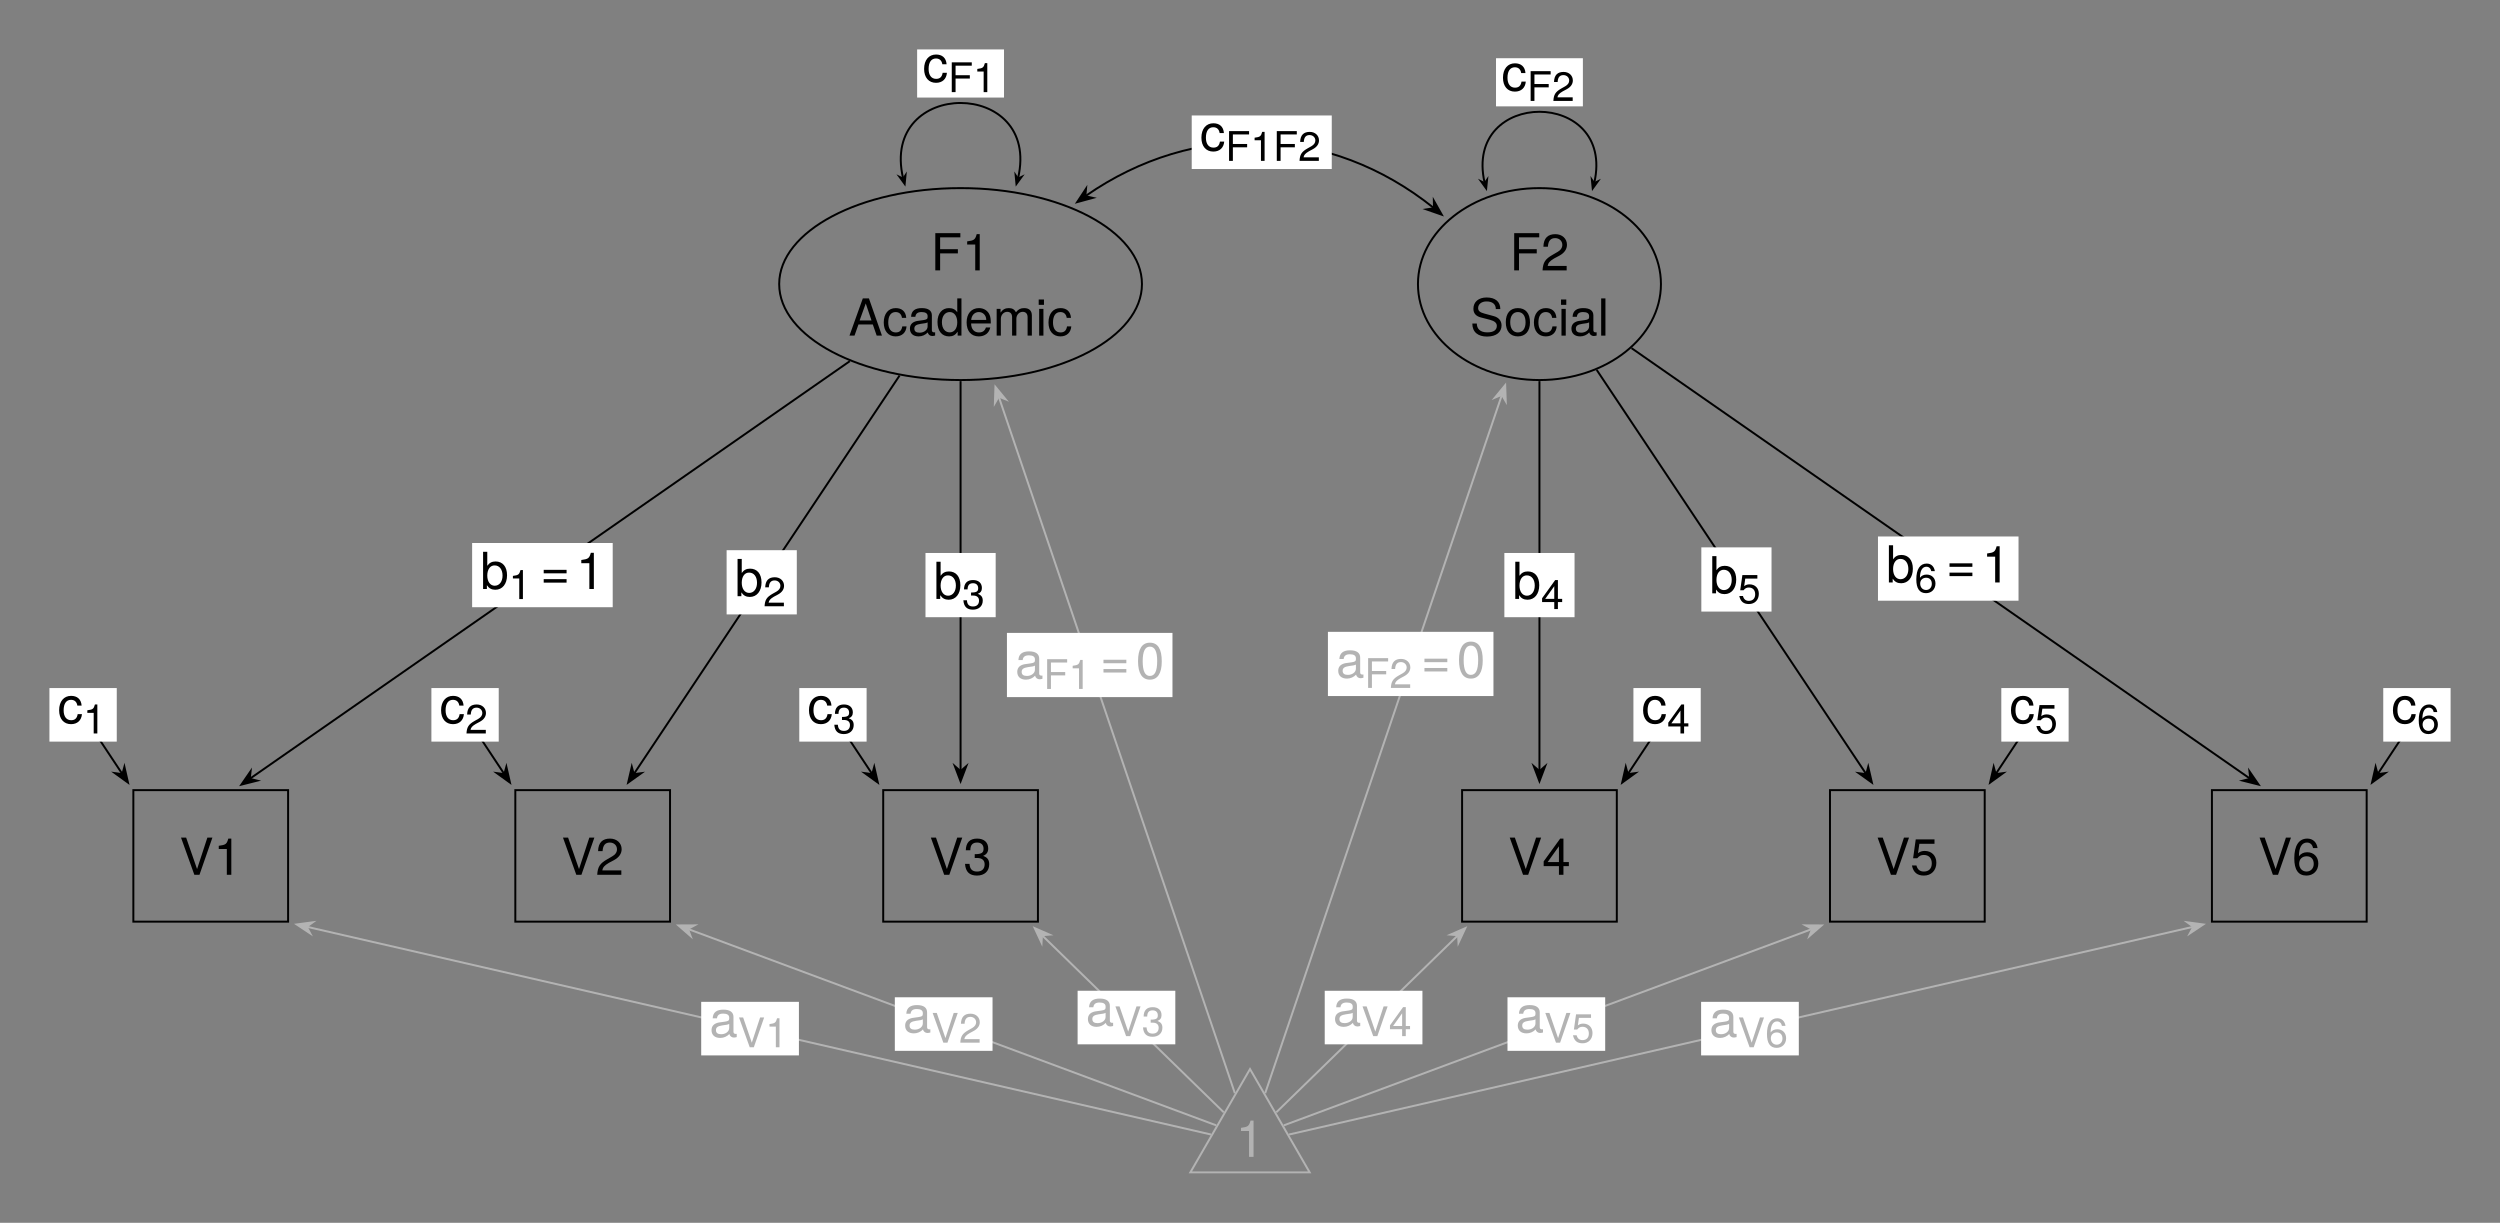 <?xml version="1.0" encoding="UTF-8" standalone="no"?>
<svg
   width="503.82pt"
   height="246.427pt"
   viewBox="0 0 503.82 246.427"
   version="1.1"
   id="svg153"
   sodipodi:docname="Means.pdf"
   xmlns:inkscape="http://www.inkscape.org/namespaces/inkscape"
   xmlns:sodipodi="http://sodipodi.sourceforge.net/DTD/sodipodi-0.dtd"
   xmlns:xlink="http://www.w3.org/1999/xlink"
   xmlns="http://www.w3.org/2000/svg"
   xmlns:svg="http://www.w3.org/2000/svg">
  <rect x="0" y="0" width="503.82" height="246.427" fill="#808080" stroke="none"/>
  <sodipodi:namedview
     id="namedview153"
     pagecolor="#ffffff"
     bordercolor="#000000"
     borderopacity="0.25"
     inkscape:showpageshadow="2"
     inkscape:pageopacity="0.0"
     inkscape:pagecheckerboard="0"
     inkscape:deskcolor="#d1d1d1"
     inkscape:document-units="pt" />
  <defs
     id="defs29">
    <g
       id="g29">
      <g
         id="glyph-0-0">
        <path
           d="M 6.641 -7.5 L 5.625 -7.5 L 3.547 -1.156 L 1.344 -7.5 L 0.312 -7.5 L 3 0 L 4.031 0 Z M 6.641 -7.5 "
           id="path1" />
      </g>
      <g
         id="glyph-0-1">
        <path
           d="M 3.578 0 L 3.578 -7.297 L 2.969 -7.297 C 2.656 -6.172 2.453 -6.031 1.047 -5.844 L 1.047 -5.203 L 2.672 -5.203 L 2.672 0 Z M 3.578 0 "
           id="path2" />
      </g>
      <g
         id="glyph-0-2">
        <path
           d="M 5.266 -5.156 C 5.266 -6.391 4.297 -7.297 2.922 -7.297 C 1.438 -7.297 0.562 -6.531 0.516 -4.766 L 1.422 -4.766 C 1.5 -6 2 -6.5 2.891 -6.5 C 3.719 -6.5 4.328 -5.922 4.328 -5.141 C 4.328 -4.562 4 -4.062 3.344 -3.703 L 2.406 -3.156 C 0.875 -2.297 0.438 -1.609 0.344 0 L 5.203 0 L 5.203 -0.891 L 1.375 -0.891 C 1.469 -1.5 1.797 -1.875 2.688 -2.406 L 3.719 -2.953 C 4.734 -3.5 5.266 -4.266 5.266 -5.156 Z M 5.266 -5.156 "
           id="path3" />
      </g>
      <g
         id="glyph-0-3">
        <path
           d="M 5.203 -2.125 C 5.203 -3 4.844 -3.516 3.969 -3.812 C 4.656 -4.094 5 -4.562 5 -5.297 C 5 -6.547 4.156 -7.297 2.766 -7.297 C 1.297 -7.297 0.516 -6.5 0.484 -4.938 L 1.391 -4.938 C 1.406 -6.031 1.859 -6.5 2.781 -6.5 C 3.578 -6.5 4.062 -6.031 4.062 -5.266 C 4.062 -4.484 3.734 -4.156 2.281 -4.156 L 2.281 -3.391 L 2.766 -3.391 C 3.766 -3.391 4.281 -2.922 4.281 -2.109 C 4.281 -1.188 3.719 -0.656 2.766 -0.656 C 1.781 -0.656 1.297 -1.141 1.234 -2.203 L 0.328 -2.203 C 0.438 -0.578 1.25 0.156 2.734 0.156 C 4.25 0.156 5.203 -0.734 5.203 -2.125 Z M 5.203 -2.125 "
           id="path4" />
      </g>
      <g
         id="glyph-0-4">
        <path
           d="M 5.359 -1.75 L 5.359 -2.562 L 4.266 -2.562 L 4.266 -7.297 L 3.609 -7.297 L 0.281 -2.703 L 0.281 -1.75 L 3.359 -1.75 L 3.359 0 L 4.266 0 L 4.266 -1.75 Z M 3.359 -2.562 L 1.078 -2.562 L 3.359 -5.75 Z M 3.359 -2.562 "
           id="path5" />
      </g>
      <g
         id="glyph-0-5">
        <path
           d="M 5.281 -2.422 C 5.281 -3.859 4.328 -4.812 2.922 -4.812 C 2.406 -4.812 2 -4.672 1.578 -4.359 L 1.859 -6.25 L 4.906 -6.25 L 4.906 -7.141 L 1.125 -7.141 L 0.594 -3.328 L 1.422 -3.328 C 1.844 -3.828 2.188 -4 2.766 -4 C 3.734 -4 4.359 -3.375 4.359 -2.297 C 4.359 -1.25 3.75 -0.656 2.766 -0.656 C 1.969 -0.656 1.484 -1.047 1.266 -1.875 L 0.359 -1.875 C 0.656 -0.422 1.484 0.156 2.781 0.156 C 4.25 0.156 5.281 -0.875 5.281 -2.422 Z M 5.281 -2.422 "
           id="path6" />
      </g>
      <g
         id="glyph-0-6">
        <path
           d="M 5.281 -2.266 C 5.281 -3.625 4.359 -4.547 3.047 -4.547 C 2.328 -4.547 1.766 -4.266 1.375 -3.734 C 1.375 -5.516 1.953 -6.5 3 -6.5 C 3.641 -6.5 4.078 -6.094 4.219 -5.391 L 5.125 -5.391 C 4.953 -6.594 4.172 -7.297 3.062 -7.297 C 1.359 -7.297 0.438 -5.875 0.438 -3.328 C 0.438 -1.047 1.219 0.156 2.891 0.156 C 4.281 0.156 5.281 -0.828 5.281 -2.266 Z M 4.359 -2.188 C 4.359 -1.281 3.734 -0.656 2.906 -0.656 C 2.062 -0.656 1.422 -1.312 1.422 -2.25 C 1.422 -3.156 2.031 -3.734 2.938 -3.734 C 3.812 -3.734 4.359 -3.172 4.359 -2.188 Z M 4.359 -2.188 "
           id="path7" />
      </g>
      <g
         id="glyph-0-7">
        <path
           d="M 5.969 -6.656 L 5.969 -7.5 L 0.922 -7.5 L 0.922 0 L 1.891 0 L 1.891 -3.422 L 5.469 -3.422 L 5.469 -4.266 L 1.891 -4.266 L 1.891 -6.656 Z M 5.969 -6.656 "
           id="path8" />
      </g>
      <g
         id="glyph-0-8">
        <path
           d="M 6.719 0 L 4.094 -7.5 L 2.859 -7.5 L 0.172 0 L 1.188 0 L 1.984 -2.25 L 4.875 -2.25 L 5.656 0 Z M 4.609 -3.062 L 2.219 -3.062 L 3.453 -6.484 Z M 4.609 -3.062 "
           id="path9" />
      </g>
      <g
         id="glyph-0-9">
        <path
           d="M 4.906 -1.859 L 4.047 -1.859 C 3.906 -0.984 3.453 -0.641 2.734 -0.641 C 1.781 -0.641 1.219 -1.375 1.219 -2.641 C 1.219 -4 1.766 -4.75 2.703 -4.75 C 3.422 -4.75 3.875 -4.328 3.984 -3.578 L 4.844 -3.578 C 4.75 -4.906 3.922 -5.547 2.719 -5.547 C 1.266 -5.547 0.312 -4.438 0.312 -2.641 C 0.312 -0.906 1.25 0.156 2.703 0.156 C 4 0.156 4.812 -0.625 4.906 -1.859 Z M 4.906 -1.859 "
           id="path10" />
      </g>
      <g
         id="glyph-0-10">
        <path
           d="M 5.516 -0.016 L 5.516 -0.672 C 5.422 -0.656 5.375 -0.656 5.328 -0.656 C 5.031 -0.656 4.859 -0.797 4.859 -1.078 L 4.859 -4.078 C 4.859 -5.031 4.156 -5.547 2.828 -5.547 C 1.531 -5.547 0.719 -5.047 0.672 -3.797 L 1.531 -3.797 C 1.609 -4.453 2 -4.75 2.797 -4.75 C 3.578 -4.75 4 -4.469 4 -3.953 L 4 -3.734 C 4 -3.359 3.797 -3.219 3.109 -3.125 C 1.891 -2.969 1.703 -2.938 1.375 -2.797 C 0.75 -2.547 0.438 -2.062 0.438 -1.406 C 0.438 -0.422 1.109 0.156 2.203 0.156 C 2.891 0.156 3.562 -0.141 4.031 -0.641 C 4.125 -0.219 4.5 0.078 4.922 0.078 C 5.094 0.078 5.234 0.047 5.516 -0.016 Z M 4 -1.859 C 4 -1.094 3.219 -0.594 2.391 -0.594 C 1.719 -0.594 1.328 -0.828 1.328 -1.422 C 1.328 -1.984 1.703 -2.234 2.625 -2.375 C 3.531 -2.484 3.719 -2.531 4 -2.672 Z M 4 -1.859 "
           id="path11" />
      </g>
      <g
         id="glyph-0-11">
        <path
           d="M 5.094 0 L 5.094 -7.5 L 4.25 -7.5 L 4.25 -4.719 C 3.875 -5.266 3.312 -5.547 2.578 -5.547 C 1.188 -5.547 0.266 -4.469 0.266 -2.75 C 0.266 -0.922 1.156 0.156 2.609 0.156 C 3.359 0.156 3.875 -0.125 4.328 -0.797 L 4.328 0 Z M 4.25 -2.672 C 4.25 -1.438 3.641 -0.656 2.734 -0.656 C 1.797 -0.656 1.156 -1.438 1.156 -2.703 C 1.156 -3.953 1.797 -4.75 2.734 -4.75 C 3.656 -4.75 4.25 -3.922 4.25 -2.672 Z M 4.25 -2.672 "
           id="path12" />
      </g>
      <g
         id="glyph-0-12">
        <path
           d="M 5.281 -2.453 C 5.281 -3.234 5.219 -3.734 5.062 -4.125 C 4.719 -5.016 3.891 -5.547 2.891 -5.547 C 1.375 -5.547 0.406 -4.438 0.406 -2.672 C 0.406 -0.891 1.344 0.156 2.859 0.156 C 4.094 0.156 4.953 -0.547 5.172 -1.641 L 4.297 -1.641 C 4.062 -0.922 3.578 -0.641 2.891 -0.641 C 2 -0.641 1.328 -1.219 1.312 -2.453 Z M 4.359 -3.219 C 4.359 -3.219 4.359 -3.172 4.359 -3.156 L 1.328 -3.156 C 1.406 -4.109 2.016 -4.75 2.875 -4.75 C 3.719 -4.75 4.359 -4.062 4.359 -3.219 Z M 4.359 -3.219 "
           id="path13" />
      </g>
      <g
         id="glyph-0-13">
        <path
           d="M 7.828 0 L 7.828 -4.047 C 7.828 -5.016 7.297 -5.547 6.281 -5.547 C 5.562 -5.547 5.125 -5.328 4.625 -4.719 C 4.297 -5.297 3.875 -5.547 3.172 -5.547 C 2.453 -5.547 1.984 -5.281 1.516 -4.641 L 1.516 -5.391 L 0.734 -5.391 L 0.734 0 L 1.578 0 L 1.578 -3.391 C 1.578 -4.172 2.156 -4.797 2.859 -4.797 C 3.484 -4.797 3.844 -4.406 3.844 -3.719 L 3.844 0 L 4.703 0 L 4.703 -3.391 C 4.703 -4.172 5.281 -4.797 5.984 -4.797 C 6.609 -4.797 6.969 -4.391 6.969 -3.719 L 6.969 0 Z M 7.828 0 "
           id="path14" />
      </g>
      <g
         id="glyph-0-14">
        <path
           d="M 1.578 0 L 1.578 -5.391 L 0.719 -5.391 L 0.719 0 Z M 1.688 -6.203 L 1.688 -7.281 L 0.625 -7.281 L 0.625 -6.203 Z M 1.688 -6.203 "
           id="path15" />
      </g>
      <g
         id="glyph-0-15">
        <path
           d="M 6.391 -2.062 C 6.391 -2.984 5.812 -3.672 4.797 -3.938 L 2.906 -4.453 C 2.016 -4.688 1.672 -4.984 1.672 -5.562 C 1.672 -6.328 2.344 -6.891 3.359 -6.891 C 4.547 -6.891 5.234 -6.344 5.234 -5.359 L 6.141 -5.359 C 6.141 -6.844 5.125 -7.688 3.391 -7.688 C 1.734 -7.688 0.719 -6.781 0.719 -5.422 C 0.719 -4.516 1.203 -3.938 2.188 -3.672 L 4.062 -3.188 C 5 -2.938 5.438 -2.547 5.438 -1.969 C 5.438 -1.141 4.812 -0.656 3.516 -0.656 C 2.094 -0.656 1.406 -1.375 1.406 -2.438 L 0.5 -2.438 C 0.5 -0.672 1.688 0.188 3.453 0.188 C 5.359 0.188 6.391 -0.719 6.391 -2.062 Z M 6.391 -2.062 "
           id="path16" />
      </g>
      <g
         id="glyph-0-16">
        <path
           d="M 5.25 -2.656 C 5.25 -4.516 4.359 -5.547 2.797 -5.547 C 1.281 -5.547 0.375 -4.516 0.375 -2.703 C 0.375 -0.891 1.281 0.156 2.812 0.156 C 4.328 0.156 5.25 -0.891 5.25 -2.656 Z M 4.359 -2.672 C 4.359 -1.406 3.766 -0.641 2.812 -0.641 C 1.859 -0.641 1.266 -1.391 1.266 -2.703 C 1.266 -4 1.859 -4.75 2.812 -4.75 C 3.781 -4.75 4.359 -4 4.359 -2.672 Z M 4.359 -2.672 "
           id="path17" />
      </g>
      <g
         id="glyph-0-17">
        <path
           d="M 1.562 0 L 1.562 -7.5 L 0.703 -7.5 L 0.703 0 Z M 1.562 0 "
           id="path18" />
      </g>
      <g
         id="glyph-0-18">
        <path
           d="M 5.391 -2.766 C 5.391 -4.516 4.5 -5.547 3.078 -5.547 C 2.344 -5.547 1.812 -5.266 1.406 -4.672 L 1.406 -7.5 L 0.562 -7.5 L 0.562 0 L 1.328 0 L 1.328 -0.766 C 1.734 -0.141 2.281 0.156 3.031 0.156 C 4.453 0.156 5.391 -1.016 5.391 -2.766 Z M 4.484 -2.703 C 4.484 -1.484 3.844 -0.656 2.906 -0.656 C 2.016 -0.656 1.406 -1.469 1.406 -2.703 C 1.406 -3.969 2.016 -4.781 2.906 -4.75 C 3.875 -4.75 4.484 -3.906 4.484 -2.703 Z M 4.484 -2.703 "
           id="path19" />
      </g>
      <g
         id="glyph-0-19">
        <path
           d="M 5.312 -3.156 L 5.312 -3.859 L 0.703 -3.859 L 0.703 -3.156 Z M 5.312 -1.281 L 5.312 -1.984 L 0.703 -1.984 L 0.703 -1.281 Z M 5.312 -1.281 "
           id="path20" />
      </g>
      <g
         id="glyph-0-20">
        <path
           d="M 5.219 -3.516 C 5.219 -6.047 4.422 -7.297 2.828 -7.297 C 1.25 -7.297 0.438 -6.031 0.438 -3.578 C 0.438 -1.109 1.266 0.156 2.828 0.156 C 4.375 0.156 5.219 -1.109 5.219 -3.516 Z M 4.297 -3.594 C 4.297 -1.531 3.812 -0.594 2.812 -0.594 C 1.859 -0.594 1.375 -1.562 1.375 -3.562 C 1.375 -5.562 1.859 -6.5 2.828 -6.5 C 3.812 -6.5 4.297 -5.547 4.297 -3.594 Z M 4.297 -3.594 "
           id="path21" />
      </g>
      <g
         id="glyph-1-0">
        <path
           d="M 2.859 0 L 2.859 -5.844 L 2.375 -5.844 C 2.125 -4.938 1.953 -4.812 0.844 -4.672 L 0.844 -4.156 L 2.125 -4.156 L 2.125 0 Z M 2.859 0 "
           id="path22" />
      </g>
      <g
         id="glyph-1-1">
        <path
           d="M 4.203 -4.125 C 4.203 -5.109 3.438 -5.844 2.344 -5.844 C 1.141 -5.844 0.453 -5.234 0.406 -3.812 L 1.141 -3.812 C 1.188 -4.797 1.594 -5.203 2.312 -5.203 C 2.969 -5.203 3.469 -4.734 3.469 -4.109 C 3.469 -3.641 3.188 -3.25 2.672 -2.953 L 1.922 -2.531 C 0.703 -1.844 0.344 -1.281 0.281 0 L 4.172 0 L 4.172 -0.719 L 1.094 -0.719 C 1.172 -1.188 1.438 -1.5 2.156 -1.922 L 2.969 -2.359 C 3.781 -2.797 4.203 -3.406 4.203 -4.125 Z M 4.203 -4.125 "
           id="path23" />
      </g>
      <g
         id="glyph-1-2">
        <path
           d="M 4.172 -1.703 C 4.172 -2.406 3.875 -2.812 3.172 -3.062 C 3.719 -3.266 4 -3.641 4 -4.234 C 4 -5.234 3.328 -5.844 2.219 -5.844 C 1.031 -5.844 0.406 -5.203 0.391 -3.953 L 1.109 -3.953 C 1.125 -4.812 1.484 -5.203 2.219 -5.203 C 2.859 -5.203 3.25 -4.828 3.25 -4.203 C 3.25 -3.578 2.984 -3.328 1.812 -3.328 L 1.812 -2.719 L 2.219 -2.719 C 3.016 -2.719 3.422 -2.344 3.422 -1.688 C 3.422 -0.953 2.969 -0.516 2.219 -0.516 C 1.422 -0.516 1.031 -0.906 0.984 -1.766 L 0.266 -1.766 C 0.359 -0.469 1 0.125 2.188 0.125 C 3.391 0.125 4.172 -0.594 4.172 -1.703 Z M 4.172 -1.703 "
           id="path24" />
      </g>
      <g
         id="glyph-1-3">
        <path
           d="M 4.281 -1.406 L 4.281 -2.047 L 3.422 -2.047 L 3.422 -5.844 L 2.875 -5.844 L 0.234 -2.172 L 0.234 -1.406 L 2.688 -1.406 L 2.688 0 L 3.422 0 L 3.422 -1.406 Z M 2.688 -2.047 L 0.859 -2.047 L 2.688 -4.609 Z M 2.688 -2.047 "
           id="path25" />
      </g>
      <g
         id="glyph-1-4">
        <path
           d="M 4.219 -1.938 C 4.219 -3.094 3.453 -3.844 2.344 -3.844 C 1.922 -3.844 1.594 -3.734 1.266 -3.484 L 1.484 -5 L 3.922 -5 L 3.922 -5.719 L 0.906 -5.719 L 0.469 -2.656 L 1.141 -2.656 C 1.469 -3.062 1.75 -3.203 2.203 -3.203 C 2.984 -3.203 3.484 -2.703 3.484 -1.844 C 3.484 -1 3 -0.516 2.203 -0.516 C 1.578 -0.516 1.188 -0.844 1.016 -1.5 L 0.281 -1.5 C 0.531 -0.344 1.188 0.125 2.219 0.125 C 3.406 0.125 4.219 -0.703 4.219 -1.938 Z M 4.219 -1.938 "
           id="path26" />
      </g>
      <g
         id="glyph-1-5">
        <path
           d="M 4.219 -1.812 C 4.219 -2.906 3.484 -3.625 2.438 -3.625 C 1.859 -3.625 1.406 -3.406 1.094 -2.984 C 1.109 -4.406 1.562 -5.203 2.391 -5.203 C 2.906 -5.203 3.266 -4.875 3.375 -4.312 L 4.094 -4.312 C 3.953 -5.266 3.328 -5.844 2.453 -5.844 C 1.094 -5.844 0.359 -4.688 0.359 -2.656 C 0.359 -0.844 0.984 0.125 2.312 0.125 C 3.422 0.125 4.219 -0.672 4.219 -1.812 Z M 3.484 -1.75 C 3.484 -1.016 2.984 -0.516 2.328 -0.516 C 1.641 -0.516 1.141 -1.047 1.141 -1.797 C 1.141 -2.516 1.625 -2.984 2.344 -2.984 C 3.047 -2.984 3.484 -2.531 3.484 -1.75 Z M 3.484 -1.75 "
           id="path27" />
      </g>
      <g
         id="glyph-1-6">
        <path
           d="M 4.766 -5.328 L 4.766 -6 L 0.734 -6 L 0.734 0 L 1.5 0 L 1.5 -2.734 L 4.375 -2.734 L 4.375 -3.406 L 1.5 -3.406 L 1.5 -5.328 Z M 4.766 -5.328 "
           id="path28" />
      </g>
      <g
         id="glyph-1-7">
        <path
           d="M 5.312 -6 L 4.5 -6 L 2.828 -0.922 L 1.078 -6 L 0.25 -6 L 2.406 0 L 3.234 0 Z M 5.312 -6 "
           id="path29" />
      </g>
    </g>
  </defs>
  <path
     fill="none"
     stroke-width="0.399"
     stroke-linecap="butt"
     stroke-linejoin="miter"
     stroke="rgb(0%, 0%, 0%)"
     stroke-opacity="1"
     stroke-miterlimit="10"
     d="M 15.592 13.251 L -15.592 13.251 L -15.592 -13.253 L 15.592 -13.253 Z M 15.592 13.251 "
     transform="matrix(1, 0, 0, -1, 42.467, 172.485)"
     id="path30" />
  <g
     fill="rgb(0%, 0%, 0%)"
     fill-opacity="1"
     id="g31">
    <use
       xlink:href="#glyph-0-0"
       x="36.168"
       y="176.297"
       id="use30" />
    <use
       xlink:href="#glyph-0-1"
       x="43.039"
       y="176.297"
       id="use31" />
  </g>
  <path
     fill="none"
     stroke-width="0.399"
     stroke-linecap="butt"
     stroke-linejoin="miter"
     stroke="rgb(0%, 0%, 0%)"
     stroke-opacity="1"
     stroke-miterlimit="10"
     d="M 92.564 13.251 L 61.385 13.251 L 61.385 -13.253 L 92.564 -13.253 Z M 92.564 13.251 "
     transform="matrix(1, 0, 0, -1, 42.467, 172.485)"
     id="path31" />
  <g
     fill="rgb(0%, 0%, 0%)"
     fill-opacity="1"
     id="g33">
    <use
       xlink:href="#glyph-0-0"
       x="113.142"
       y="176.297"
       id="use32" />
    <use
       xlink:href="#glyph-0-2"
       x="120.013"
       y="176.297"
       id="use33" />
  </g>
  <path
     fill="none"
     stroke-width="0.399"
     stroke-linecap="butt"
     stroke-linejoin="miter"
     stroke="rgb(0%, 0%, 0%)"
     stroke-opacity="1"
     stroke-miterlimit="10"
     d="M 166.705 13.251 L 135.525 13.251 L 135.525 -13.253 L 166.705 -13.253 Z M 166.705 13.251 "
     transform="matrix(1, 0, 0, -1, 42.467, 172.485)"
     id="path33" />
  <g
     fill="rgb(0%, 0%, 0%)"
     fill-opacity="1"
     id="g35">
    <use
       xlink:href="#glyph-0-0"
       x="187.281"
       y="176.297"
       id="use34" />
    <use
       xlink:href="#glyph-0-3"
       x="194.152"
       y="176.297"
       id="use35" />
  </g>
  <path
     fill="none"
     stroke-width="0.399"
     stroke-linecap="butt"
     stroke-linejoin="miter"
     stroke="rgb(0%, 0%, 0%)"
     stroke-opacity="1"
     stroke-miterlimit="10"
     d="M 283.365 13.251 L 252.185 13.251 L 252.185 -13.253 L 283.365 -13.253 Z M 283.365 13.251 "
     transform="matrix(1, 0, 0, -1, 42.467, 172.485)"
     id="path35" />
  <g
     fill="rgb(0%, 0%, 0%)"
     fill-opacity="1"
     id="g37">
    <use
       xlink:href="#glyph-0-0"
       x="303.94"
       y="176.297"
       id="use36" />
    <use
       xlink:href="#glyph-0-4"
       x="310.811"
       y="176.297"
       id="use37" />
  </g>
  <path
     fill="none"
     stroke-width="0.399"
     stroke-linecap="butt"
     stroke-linejoin="miter"
     stroke="rgb(0%, 0%, 0%)"
     stroke-opacity="1"
     stroke-miterlimit="10"
     d="M 357.506 13.251 L 326.326 13.251 L 326.326 -13.253 L 357.506 -13.253 Z M 357.506 13.251 "
     transform="matrix(1, 0, 0, -1, 42.467, 172.485)"
     id="path37" />
  <g
     fill="rgb(0%, 0%, 0%)"
     fill-opacity="1"
     id="g39">
    <use
       xlink:href="#glyph-0-0"
       x="378.079"
       y="176.297"
       id="use38" />
    <use
       xlink:href="#glyph-0-5"
       x="384.95"
       y="176.297"
       id="use39" />
  </g>
  <path
     fill="none"
     stroke-width="0.399"
     stroke-linecap="butt"
     stroke-linejoin="miter"
     stroke="rgb(0%, 0%, 0%)"
     stroke-opacity="1"
     stroke-miterlimit="10"
     d="M 434.482 13.251 L 403.299 13.251 L 403.299 -13.253 L 434.482 -13.253 Z M 434.482 13.251 "
     transform="matrix(1, 0, 0, -1, 42.467, 172.485)"
     id="path39" />
  <g
     fill="rgb(0%, 0%, 0%)"
     fill-opacity="1"
     id="g41">
    <use
       xlink:href="#glyph-0-0"
       x="455.053"
       y="176.297"
       id="use40" />
    <use
       xlink:href="#glyph-0-6"
       x="461.924"
       y="176.297"
       id="use41" />
  </g>
  <path
     fill="none"
     stroke-width="0.399"
     stroke-linecap="butt"
     stroke-linejoin="miter"
     stroke="rgb(0%, 0%, 0%)"
     stroke-opacity="1"
     stroke-miterlimit="10"
     d="M 187.67 115.235 C 187.67 125.915 171.303 134.575 151.115 134.575 C 130.928 134.575 114.56 125.915 114.56 115.235 C 114.56 104.555 130.928 95.895 151.115 95.895 C 171.303 95.895 187.67 104.555 187.67 115.235 Z M 187.67 115.235 "
     transform="matrix(1, 0, 0, -1, 42.467, 172.485)"
     id="path41" />
  <g
     fill="rgb(0%, 0%, 0%)"
     fill-opacity="1"
     id="g43">
    <use
       xlink:href="#glyph-0-7"
       x="187.57"
       y="54.487"
       id="use42" />
    <use
       xlink:href="#glyph-0-1"
       x="193.864"
       y="54.487"
       id="use43" />
  </g>
  <g
     fill="rgb(0%, 0%, 0%)"
     fill-opacity="1"
     id="g44">
    <use
       xlink:href="#glyph-0-8"
       x="171.02"
       y="67.638"
       id="use44" />
  </g>
  <g
     fill="rgb(0%, 0%, 0%)"
     fill-opacity="1"
     id="g51">
    <use
       xlink:href="#glyph-0-9"
       x="177.788"
       y="67.638"
       id="use45" />
    <use
       xlink:href="#glyph-0-10"
       x="182.939"
       y="67.638"
       id="use46" />
    <use
       xlink:href="#glyph-0-11"
       x="188.666"
       y="67.638"
       id="use47" />
    <use
       xlink:href="#glyph-0-12"
       x="194.394"
       y="67.638"
       id="use48" />
    <use
       xlink:href="#glyph-0-13"
       x="200.121"
       y="67.638"
       id="use49" />
    <use
       xlink:href="#glyph-0-14"
       x="208.702"
       y="67.638"
       id="use50" />
    <use
       xlink:href="#glyph-0-9"
       x="210.989"
       y="67.638"
       id="use51" />
  </g>
  <path
     fill="none"
     stroke-width="0.399"
     stroke-linecap="butt"
     stroke-linejoin="miter"
     stroke="rgb(0%, 0%, 0%)"
     stroke-opacity="1"
     stroke-miterlimit="10"
     d="M 292.26 115.235 C 292.26 125.915 281.299 134.575 267.775 134.575 C 254.252 134.575 243.291 125.915 243.291 115.235 C 243.291 104.555 254.252 95.895 267.775 95.895 C 281.299 95.895 292.26 104.555 292.26 115.235 Z M 292.26 115.235 "
     transform="matrix(1, 0, 0, -1, 42.467, 172.485)"
     id="path51" />
  <g
     fill="rgb(0%, 0%, 0%)"
     fill-opacity="1"
     id="g53">
    <use
       xlink:href="#glyph-0-7"
       x="304.229"
       y="54.487"
       id="use52" />
    <use
       xlink:href="#glyph-0-2"
       x="310.523"
       y="54.487"
       id="use53" />
  </g>
  <g
     fill="rgb(0%, 0%, 0%)"
     fill-opacity="1"
     id="g59">
    <use
       xlink:href="#glyph-0-15"
       x="296.214"
       y="67.638"
       id="use54" />
    <use
       xlink:href="#glyph-0-16"
       x="303.085"
       y="67.638"
       id="use55" />
    <use
       xlink:href="#glyph-0-9"
       x="308.813"
       y="67.638"
       id="use56" />
    <use
       xlink:href="#glyph-0-14"
       x="313.963"
       y="67.638"
       id="use57" />
    <use
       xlink:href="#glyph-0-10"
       x="316.25"
       y="67.638"
       id="use58" />
    <use
       xlink:href="#glyph-0-17"
       x="321.978"
       y="67.638"
       id="use59" />
  </g>
  <path
     fill="none"
     stroke-width="0.399"
     stroke-linecap="butt"
     stroke-linejoin="miter"
     stroke="rgb(0%, 0%, 0%)"
     stroke-opacity="1"
     stroke-miterlimit="10"
     d="M 128.787 99.696 L 7.943 15.587 "
     transform="matrix(1, 0, 0, -1, 42.467, 172.485)"
     id="path59" />
  <path
     fill-rule="nonzero"
     fill="rgb(0%, 0%, 0%)"
     fill-opacity="1"
     stroke-width="0.399"
     stroke-linecap="butt"
     stroke-linejoin="miter"
     stroke="rgb(0%, 0%, 0%)"
     stroke-opacity="1"
     stroke-miterlimit="10"
     d="M 3.686 -0 L 0.643 1.147 L 1.646 0.002 L 0.642 -1.146 Z M 3.686 -0 "
     transform="matrix(-0.821, 0.571, 0.571, 0.821, 51.678, 156.015)"
     id="path60" />
  <path
     fill-rule="nonzero"
     fill="rgb(100%, 100%, 100%)"
     fill-opacity="1"
     d="M 123.477 109.43 L 95.148 109.43 L 95.148 122.371 L 123.477 122.371 Z M 123.477 109.43 "
     id="path61" />
  <g
     fill="rgb(0%, 0%, 0%)"
     fill-opacity="1"
     id="g61">
    <use
       xlink:href="#glyph-0-18"
       x="96.793"
       y="118.698"
       id="use61" />
  </g>
  <g
     fill="rgb(0%, 0%, 0%)"
     fill-opacity="1"
     id="g62">
    <use
       xlink:href="#glyph-1-0"
       x="102.521"
       y="120.729"
       id="use62" />
  </g>
  <g
     fill="rgb(0%, 0%, 0%)"
     fill-opacity="1"
     id="g63">
    <use
       xlink:href="#glyph-0-19"
       x="108.869"
       y="118.698"
       id="use63" />
  </g>
  <g
     fill="rgb(0%, 0%, 0%)"
     fill-opacity="1"
     id="g64">
    <use
       xlink:href="#glyph-0-1"
       x="116.1"
       y="118.698"
       id="use64" />
  </g>
  <path
     fill="none"
     stroke-width="0.399"
     stroke-linecap="butt"
     stroke-linejoin="miter"
     stroke="rgb(0%, 0%, 0%)"
     stroke-opacity="1"
     stroke-miterlimit="10"
     d="M 138.822 96.801 L 85.31 16.551 "
     transform="matrix(1, 0, 0, -1, 42.467, 172.485)"
     id="path64" />
  <path
     fill-rule="nonzero"
     fill="rgb(0%, 0%, 0%)"
     fill-opacity="1"
     stroke-width="0.399"
     stroke-linecap="butt"
     stroke-linejoin="miter"
     stroke="rgb(0%, 0%, 0%)"
     stroke-opacity="1"
     stroke-miterlimit="10"
     d="M 3.684 -0.002 L 0.644 1.149 L 1.645 -0 L 0.644 -1.147 Z M 3.684 -0.002 "
     transform="matrix(-0.555, 0.832, 0.832, 0.555, 128.636, 154.647)"
     id="path65" />
  <path
     fill-rule="nonzero"
     fill="rgb(100%, 100%, 100%)"
     fill-opacity="1"
     d="M 160.578 110.879 L 146.434 110.879 L 146.434 123.82 L 160.578 123.82 Z M 160.578 110.879 "
     id="path66" />
  <g
     fill="rgb(0%, 0%, 0%)"
     fill-opacity="1"
     id="g66">
    <use
       xlink:href="#glyph-0-18"
       x="148.077"
       y="120.145"
       id="use66" />
  </g>
  <g
     fill="rgb(0%, 0%, 0%)"
     fill-opacity="1"
     id="g67">
    <use
       xlink:href="#glyph-1-1"
       x="153.805"
       y="122.176"
       id="use67" />
  </g>
  <path
     fill="none"
     stroke-width="0.399"
     stroke-linecap="butt"
     stroke-linejoin="miter"
     stroke="rgb(0%, 0%, 0%)"
     stroke-opacity="1"
     stroke-miterlimit="10"
     d="M 151.115 95.676 L 151.115 17.172 "
     transform="matrix(1, 0, 0, -1, 42.467, 172.485)"
     id="path67" />
  <path
     fill-rule="nonzero"
     fill="rgb(0%, 0%, 0%)"
     fill-opacity="1"
     stroke-width="0.399"
     stroke-linecap="butt"
     stroke-linejoin="miter"
     stroke="rgb(0%, 0%, 0%)"
     stroke-opacity="1"
     stroke-miterlimit="10"
     d="M 3.684 -0 L 0.645 1.148 L 1.645 -0 L 0.645 -1.149 Z M 3.684 -0 "
     transform="matrix(0, 1, 1, 0, 193.582, 153.765)"
     id="path68" />
  <path
     fill-rule="nonzero"
     fill="rgb(100%, 100%, 100%)"
     fill-opacity="1"
     d="M 200.656 111.441 L 186.512 111.441 L 186.512 124.383 L 200.656 124.383 Z M 200.656 111.441 "
     id="path69" />
  <g
     fill="rgb(0%, 0%, 0%)"
     fill-opacity="1"
     id="g69">
    <use
       xlink:href="#glyph-0-18"
       x="188.152"
       y="120.708"
       id="use69" />
  </g>
  <g
     fill="rgb(0%, 0%, 0%)"
     fill-opacity="1"
     id="g70">
    <use
       xlink:href="#glyph-1-2"
       x="193.88"
       y="122.739"
       id="use70" />
  </g>
  <path
     fill="none"
     stroke-width="0.399"
     stroke-linecap="butt"
     stroke-linejoin="miter"
     stroke="rgb(0%, 0%, 0%)"
     stroke-opacity="1"
     stroke-miterlimit="10"
     d="M 267.775 95.676 L 267.775 17.172 "
     transform="matrix(1, 0, 0, -1, 42.467, 172.485)"
     id="path70" />
  <path
     fill-rule="nonzero"
     fill="rgb(0%, 0%, 0%)"
     fill-opacity="1"
     stroke-width="0.399"
     stroke-linecap="butt"
     stroke-linejoin="miter"
     stroke="rgb(0%, 0%, 0%)"
     stroke-opacity="1"
     stroke-miterlimit="10"
     d="M 3.684 -0.001 L 0.645 1.148 L 1.645 -0.001 L 0.645 -1.145 Z M 3.684 -0.001 "
     transform="matrix(0, 1, 1, 0, 310.243, 153.765)"
     id="path71" />
  <path
     fill-rule="nonzero"
     fill="rgb(100%, 100%, 100%)"
     fill-opacity="1"
     d="M 317.316 111.441 L 303.172 111.441 L 303.172 124.383 L 317.316 124.383 Z M 317.316 111.441 "
     id="path72" />
  <g
     fill="rgb(0%, 0%, 0%)"
     fill-opacity="1"
     id="g72">
    <use
       xlink:href="#glyph-0-18"
       x="304.811"
       y="120.708"
       id="use72" />
  </g>
  <g
     fill="rgb(0%, 0%, 0%)"
     fill-opacity="1"
     id="g73">
    <use
       xlink:href="#glyph-1-3"
       x="310.539"
       y="122.739"
       id="use73" />
  </g>
  <path
     fill="none"
     stroke-width="0.399"
     stroke-linecap="butt"
     stroke-linejoin="miter"
     stroke="rgb(0%, 0%, 0%)"
     stroke-opacity="1"
     stroke-miterlimit="10"
     d="M 279.31 97.942 L 333.58 16.551 "
     transform="matrix(1, 0, 0, -1, 42.467, 172.485)"
     id="path73" />
  <path
     fill-rule="nonzero"
     fill="rgb(0%, 0%, 0%)"
     fill-opacity="1"
     stroke-width="0.399"
     stroke-linecap="butt"
     stroke-linejoin="miter"
     stroke="rgb(0%, 0%, 0%)"
     stroke-opacity="1"
     stroke-miterlimit="10"
     d="M 3.684 0.002 L 0.644 1.146 L 1.645 -0 L 0.646 -1.146 Z M 3.684 0.002 "
     transform="matrix(0.555, 0.832, 0.832, -0.555, 375.189, 154.647)"
     id="path74" />
  <path
     fill-rule="nonzero"
     fill="rgb(100%, 100%, 100%)"
     fill-opacity="1"
     d="M 357.012 110.309 L 342.867 110.309 L 342.867 123.25 L 357.012 123.25 Z M 357.012 110.309 "
     id="path75" />
  <g
     fill="rgb(0%, 0%, 0%)"
     fill-opacity="1"
     id="g75">
    <use
       xlink:href="#glyph-0-18"
       x="344.506"
       y="119.576"
       id="use75" />
  </g>
  <g
     fill="rgb(0%, 0%, 0%)"
     fill-opacity="1"
     id="g76">
    <use
       xlink:href="#glyph-1-4"
       x="350.234"
       y="121.607"
       id="use76" />
  </g>
  <path
     fill="none"
     stroke-width="0.399"
     stroke-linecap="butt"
     stroke-linejoin="miter"
     stroke="rgb(0%, 0%, 0%)"
     stroke-opacity="1"
     stroke-miterlimit="10"
     d="M 286.33 102.325 L 410.951 15.587 "
     transform="matrix(1, 0, 0, -1, 42.467, 172.485)"
     id="path76" />
  <path
     fill-rule="nonzero"
     fill="rgb(0%, 0%, 0%)"
     fill-opacity="1"
     stroke-width="0.399"
     stroke-linecap="butt"
     stroke-linejoin="miter"
     stroke="rgb(0%, 0%, 0%)"
     stroke-opacity="1"
     stroke-miterlimit="10"
     d="M 3.685 -0 L 0.644 1.148 L 1.645 -0.002 L 0.643 -1.147 Z M 3.685 -0 "
     transform="matrix(0.821, 0.571, 0.571, -0.821, 452.147, 156.015)"
     id="path77" />
  <path
     fill-rule="nonzero"
     fill="rgb(100%, 100%, 100%)"
     fill-opacity="1"
     d="M 406.789 108.117 L 378.465 108.117 L 378.465 121.059 L 406.789 121.059 Z M 406.789 108.117 "
     id="path78" />
  <g
     fill="rgb(0%, 0%, 0%)"
     fill-opacity="1"
     id="g78">
    <use
       xlink:href="#glyph-0-18"
       x="380.103"
       y="117.385"
       id="use78" />
  </g>
  <g
     fill="rgb(0%, 0%, 0%)"
     fill-opacity="1"
     id="g79">
    <use
       xlink:href="#glyph-1-5"
       x="385.831"
       y="119.416"
       id="use79" />
  </g>
  <g
     fill="rgb(0%, 0%, 0%)"
     fill-opacity="1"
     id="g80">
    <use
       xlink:href="#glyph-0-19"
       x="392.178"
       y="117.385"
       id="use80" />
  </g>
  <g
     fill="rgb(0%, 0%, 0%)"
     fill-opacity="1"
     id="g81">
    <use
       xlink:href="#glyph-0-1"
       x="399.409"
       y="117.385"
       id="use81" />
  </g>
  <path
     fill="none"
     stroke-width="0.399"
     stroke-linecap="butt"
     stroke-linejoin="miter"
     stroke="rgb(0%, 0%, 0%)"
     stroke-opacity="1"
     stroke-miterlimit="10"
     d="M 176.338 133.008 C 198.299 148.298 225.595 147.352 246.451 130.59 "
     transform="matrix(1, 0, 0, -1, 42.467, 172.485)"
     id="path81" />
  <path
     fill-rule="nonzero"
     fill="rgb(0%, 0%, 0%)"
     fill-opacity="1"
     stroke-width="0.399"
     stroke-linecap="butt"
     stroke-linejoin="miter"
     stroke="rgb(0%, 0%, 0%)"
     stroke-opacity="1"
     stroke-miterlimit="10"
     d="M 3.686 -0.001 L 0.644 1.148 L 1.646 0.001 L 0.644 -1.149 Z M 3.686 -0.001 "
     transform="matrix(-0.81, 0.587, 0.587, 0.81, 220.059, 38.572)"
     id="path82" />
  <path
     fill-rule="nonzero"
     fill="rgb(0%, 0%, 0%)"
     fill-opacity="1"
     stroke-width="0.399"
     stroke-linecap="butt"
     stroke-linejoin="miter"
     stroke="rgb(0%, 0%, 0%)"
     stroke-opacity="1"
     stroke-miterlimit="10"
     d="M 3.687 0 L 0.645 1.148 L 1.646 -0.001 L 0.645 -1.148 Z M 3.687 0 "
     transform="matrix(0.767, 0.641, 0.641, -0.767, 287.73, 40.905)"
     id="path83" />
  <path
     fill-rule="nonzero"
     fill="rgb(100%, 100%, 100%)"
     fill-opacity="1"
     d="M 268.387 23.27 L 240.164 23.27 L 240.164 34.062 L 268.387 34.062 Z M 268.387 23.27 "
     id="path84" />
  <g
     fill="rgb(0%, 0%, 0%)"
     fill-opacity="1"
     id="g84">
    <use
       xlink:href="#glyph-0-9"
       x="241.806"
       y="30.391"
       id="use84" />
  </g>
  <g
     fill="rgb(0%, 0%, 0%)"
     fill-opacity="1"
     id="g88">
    <use
       xlink:href="#glyph-1-6"
       x="246.957"
       y="32.422"
       id="use85" />
    <use
       xlink:href="#glyph-1-0"
       x="251.993"
       y="32.422"
       id="use86" />
    <use
       xlink:href="#glyph-1-6"
       x="256.575"
       y="32.422"
       id="use87" />
    <use
       xlink:href="#glyph-1-1"
       x="261.61"
       y="32.422"
       id="use88" />
  </g>
  <path
     fill="none"
     stroke-width="0.399"
     stroke-linecap="butt"
     stroke-linejoin="miter"
     stroke="rgb(0%, 0%, 0%)"
     stroke-opacity="1"
     stroke-miterlimit="10"
     d="M 139.529 136.571 C 134.806 156.786 167.428 156.786 162.701 136.567 "
     transform="matrix(1, 0, 0, -1, 42.467, 172.485)"
     id="path88" />
  <path
     fill-rule="nonzero"
     fill="rgb(0%, 0%, 0%)"
     fill-opacity="1"
     stroke-width="0.399"
     stroke-linecap="butt"
     stroke-linejoin="miter"
     stroke="rgb(0%, 0%, 0%)"
     stroke-opacity="1"
     stroke-miterlimit="10"
     d="M 2.268 0 L 0.642 0.614 L 1.183 0.001 L 0.642 -0.617 Z M 2.268 0 "
     transform="matrix(0.263, 0.965, 0.965, -0.263, 181.719, 34.874)"
     id="path89" />
  <path
     fill-rule="nonzero"
     fill="rgb(0%, 0%, 0%)"
     fill-opacity="1"
     stroke-width="0.399"
     stroke-linecap="butt"
     stroke-linejoin="miter"
     stroke="rgb(0%, 0%, 0%)"
     stroke-opacity="1"
     stroke-miterlimit="10"
     d="M 2.269 -0.001 L 0.643 0.616 L 1.184 -0.002 L 0.643 -0.615 Z M 2.269 -0.001 "
     transform="matrix(-0.264, 0.965, 0.965, 0.264, 205.446, 34.874)"
     id="path90" />
  <path
     fill-rule="nonzero"
     fill="rgb(100%, 100%, 100%)"
     fill-opacity="1"
     d="M 202.336 9.961 L 184.828 9.961 L 184.828 19.66 L 202.336 19.66 Z M 202.336 9.961 "
     id="path91" />
  <g
     fill="rgb(0%, 0%, 0%)"
     fill-opacity="1"
     id="g91">
    <use
       xlink:href="#glyph-0-9"
       x="185.922"
       y="16.534"
       id="use91" />
  </g>
  <g
     fill="rgb(0%, 0%, 0%)"
     fill-opacity="1"
     id="g93">
    <use
       xlink:href="#glyph-1-6"
       x="191.073"
       y="18.565"
       id="use92" />
    <use
       xlink:href="#glyph-1-0"
       x="196.109"
       y="18.565"
       id="use93" />
  </g>
  <path
     fill="none"
     stroke-width="0.399"
     stroke-linecap="butt"
     stroke-linejoin="miter"
     stroke="rgb(0%, 0%, 0%)"
     stroke-opacity="1"
     stroke-miterlimit="10"
     d="M 256.721 135.665 C 252.412 154.723 283.142 154.719 278.83 135.661 "
     transform="matrix(1, 0, 0, -1, 42.467, 172.485)"
     id="path93" />
  <path
     fill-rule="nonzero"
     fill="rgb(0%, 0%, 0%)"
     fill-opacity="1"
     stroke-width="0.399"
     stroke-linecap="butt"
     stroke-linejoin="miter"
     stroke="rgb(0%, 0%, 0%)"
     stroke-opacity="1"
     stroke-miterlimit="10"
     d="M 2.267 -0 L 0.644 0.617 L 1.186 -0.002 L 0.641 -0.616 Z M 2.267 -0 "
     transform="matrix(0.259, 0.966, 0.966, -0.259, 298.917, 35.78)"
     id="path94" />
  <path
     fill-rule="nonzero"
     fill="rgb(0%, 0%, 0%)"
     fill-opacity="1"
     stroke-width="0.399"
     stroke-linecap="butt"
     stroke-linejoin="miter"
     stroke="rgb(0%, 0%, 0%)"
     stroke-opacity="1"
     stroke-miterlimit="10"
     d="M 2.267 -0.001 L 0.642 0.615 L 1.183 -0 L 0.644 -0.614 Z M 2.267 -0.001 "
     transform="matrix(-0.259, 0.966, 0.966, 0.259, 321.568, 35.779)"
     id="path95" />
  <path
     fill-rule="nonzero"
     fill="rgb(100%, 100%, 100%)"
     fill-opacity="1"
     d="M 318.996 11.734 L 301.488 11.734 L 301.488 21.434 L 318.996 21.434 Z M 318.996 11.734 "
     id="path96" />
  <g
     fill="rgb(0%, 0%, 0%)"
     fill-opacity="1"
     id="g96">
    <use
       xlink:href="#glyph-0-9"
       x="302.581"
       y="18.308"
       id="use96" />
  </g>
  <g
     fill="rgb(0%, 0%, 0%)"
     fill-opacity="1"
     id="g98">
    <use
       xlink:href="#glyph-1-6"
       x="307.732"
       y="20.339"
       id="use97" />
    <use
       xlink:href="#glyph-1-1"
       x="312.768"
       y="20.339"
       id="use98" />
  </g>
  <path
     fill="none"
     stroke-width="0.399"
     stroke-linecap="butt"
     stroke-linejoin="miter"
     stroke="rgb(0%, 0%, 0%)"
     stroke-opacity="1"
     stroke-miterlimit="10"
     d="M -25.721 28.426 L -17.854 16.559 "
     transform="matrix(1, 0, 0, -1, 42.467, 172.485)"
     id="path98" />
  <path
     fill-rule="nonzero"
     fill="rgb(0%, 0%, 0%)"
     fill-opacity="1"
     stroke-width="0.399"
     stroke-linecap="butt"
     stroke-linejoin="miter"
     stroke="rgb(0%, 0%, 0%)"
     stroke-opacity="1"
     stroke-miterlimit="10"
     d="M 3.685 -0.001 L 0.645 1.147 L 1.647 0 L 0.643 -1.148 Z M 3.685 -0.001 "
     transform="matrix(0.552, 0.834, 0.834, -0.552, 23.758, 154.639)"
     id="path99" />
  <path
     fill-rule="nonzero"
     fill="rgb(100%, 100%, 100%)"
     fill-opacity="1"
     d="M 23.531 138.664 L 9.961 138.664 L 9.961 149.457 L 23.531 149.457 Z M 23.531 138.664 "
     id="path100" />
  <g
     fill="rgb(0%, 0%, 0%)"
     fill-opacity="1"
     id="g100">
    <use
       xlink:href="#glyph-0-9"
       x="11.606"
       y="145.783"
       id="use100" />
  </g>
  <g
     fill="rgb(0%, 0%, 0%)"
     fill-opacity="1"
     id="g101">
    <use
       xlink:href="#glyph-1-0"
       x="16.757"
       y="147.814"
       id="use101" />
  </g>
  <path
     fill="none"
     stroke-width="0.399"
     stroke-linecap="butt"
     stroke-linejoin="miter"
     stroke="rgb(0%, 0%, 0%)"
     stroke-opacity="1"
     stroke-miterlimit="10"
     d="M 51.256 28.426 L 59.119 16.559 "
     transform="matrix(1, 0, 0, -1, 42.467, 172.485)"
     id="path101" />
  <path
     fill-rule="nonzero"
     fill="rgb(0%, 0%, 0%)"
     fill-opacity="1"
     stroke-width="0.399"
     stroke-linecap="butt"
     stroke-linejoin="miter"
     stroke="rgb(0%, 0%, 0%)"
     stroke-opacity="1"
     stroke-miterlimit="10"
     d="M 3.686 0.001 L 0.644 1.145 L 1.646 -0.002 L 0.643 -1.146 Z M 3.686 0.001 "
     transform="matrix(0.552, 0.834, 0.834, -0.552, 100.733, 154.639)"
     id="path102" />
  <path
     fill-rule="nonzero"
     fill="rgb(100%, 100%, 100%)"
     fill-opacity="1"
     d="M 100.508 138.664 L 86.938 138.664 L 86.938 149.457 L 100.508 149.457 Z M 100.508 138.664 "
     id="path103" />
  <g
     fill="rgb(0%, 0%, 0%)"
     fill-opacity="1"
     id="g103">
    <use
       xlink:href="#glyph-0-9"
       x="88.581"
       y="145.783"
       id="use103" />
  </g>
  <g
     fill="rgb(0%, 0%, 0%)"
     fill-opacity="1"
     id="g104">
    <use
       xlink:href="#glyph-1-1"
       x="93.731"
       y="147.814"
       id="use104" />
  </g>
  <path
     fill="none"
     stroke-width="0.399"
     stroke-linecap="butt"
     stroke-linejoin="miter"
     stroke="rgb(0%, 0%, 0%)"
     stroke-opacity="1"
     stroke-miterlimit="10"
     d="M 125.396 28.426 L 133.26 16.559 "
     transform="matrix(1, 0, 0, -1, 42.467, 172.485)"
     id="path104" />
  <path
     fill-rule="nonzero"
     fill="rgb(0%, 0%, 0%)"
     fill-opacity="1"
     stroke-width="0.399"
     stroke-linecap="butt"
     stroke-linejoin="miter"
     stroke="rgb(0%, 0%, 0%)"
     stroke-opacity="1"
     stroke-miterlimit="10"
     d="M 3.686 0.001 L 0.644 1.145 L 1.646 -0.001 L 0.644 -1.146 Z M 3.686 0.001 "
     transform="matrix(0.552, 0.834, 0.834, -0.552, 174.873, 154.639)"
     id="path105" />
  <path
     fill-rule="nonzero"
     fill="rgb(100%, 100%, 100%)"
     fill-opacity="1"
     d="M 174.645 138.664 L 161.078 138.664 L 161.078 149.457 L 174.645 149.457 Z M 174.645 138.664 "
     id="path106" />
  <g
     fill="rgb(0%, 0%, 0%)"
     fill-opacity="1"
     id="g106">
    <use
       xlink:href="#glyph-0-9"
       x="162.72"
       y="145.783"
       id="use106" />
  </g>
  <g
     fill="rgb(0%, 0%, 0%)"
     fill-opacity="1"
     id="g107">
    <use
       xlink:href="#glyph-1-2"
       x="167.87"
       y="147.814"
       id="use107" />
  </g>
  <path
     fill="none"
     stroke-width="0.399"
     stroke-linecap="butt"
     stroke-linejoin="miter"
     stroke="rgb(0%, 0%, 0%)"
     stroke-opacity="1"
     stroke-miterlimit="10"
     d="M 293.498 28.426 L 285.631 16.559 "
     transform="matrix(1, 0, 0, -1, 42.467, 172.485)"
     id="path107" />
  <path
     fill-rule="nonzero"
     fill="rgb(0%, 0%, 0%)"
     fill-opacity="1"
     stroke-width="0.399"
     stroke-linecap="butt"
     stroke-linejoin="miter"
     stroke="rgb(0%, 0%, 0%)"
     stroke-opacity="1"
     stroke-miterlimit="10"
     d="M 3.684 0.002 L 0.644 1.145 L 1.646 0.001 L 0.644 -1.146 Z M 3.684 0.002 "
     transform="matrix(-0.552, 0.834, 0.834, 0.552, 328.952, 154.639)"
     id="path108" />
  <path
     fill-rule="nonzero"
     fill="rgb(100%, 100%, 100%)"
     fill-opacity="1"
     d="M 342.746 138.664 L 329.18 138.664 L 329.18 149.457 L 342.746 149.457 Z M 342.746 138.664 "
     id="path109" />
  <g
     fill="rgb(0%, 0%, 0%)"
     fill-opacity="1"
     id="g109">
    <use
       xlink:href="#glyph-0-9"
       x="330.819"
       y="145.783"
       id="use109" />
  </g>
  <g
     fill="rgb(0%, 0%, 0%)"
     fill-opacity="1"
     id="g110">
    <use
       xlink:href="#glyph-1-3"
       x="335.97"
       y="147.814"
       id="use110" />
  </g>
  <path
     fill="none"
     stroke-width="0.399"
     stroke-linecap="butt"
     stroke-linejoin="miter"
     stroke="rgb(0%, 0%, 0%)"
     stroke-opacity="1"
     stroke-miterlimit="10"
     d="M 367.635 28.426 L 359.771 16.559 "
     transform="matrix(1, 0, 0, -1, 42.467, 172.485)"
     id="path110" />
  <path
     fill-rule="nonzero"
     fill="rgb(0%, 0%, 0%)"
     fill-opacity="1"
     stroke-width="0.399"
     stroke-linecap="butt"
     stroke-linejoin="miter"
     stroke="rgb(0%, 0%, 0%)"
     stroke-opacity="1"
     stroke-miterlimit="10"
     d="M 3.684 0.002 L 0.644 1.146 L 1.646 0.001 L 0.644 -1.146 Z M 3.684 0.002 "
     transform="matrix(-0.552, 0.834, 0.834, 0.552, 403.092, 154.639)"
     id="path111" />
  <path
     fill-rule="nonzero"
     fill="rgb(100%, 100%, 100%)"
     fill-opacity="1"
     d="M 416.887 138.664 L 403.32 138.664 L 403.32 149.457 L 416.887 149.457 Z M 416.887 138.664 "
     id="path112" />
  <g
     fill="rgb(0%, 0%, 0%)"
     fill-opacity="1"
     id="g112">
    <use
       xlink:href="#glyph-0-9"
       x="404.958"
       y="145.783"
       id="use112" />
  </g>
  <g
     fill="rgb(0%, 0%, 0%)"
     fill-opacity="1"
     id="g113">
    <use
       xlink:href="#glyph-1-4"
       x="410.109"
       y="147.814"
       id="use113" />
  </g>
  <path
     fill="none"
     stroke-width="0.399"
     stroke-linecap="butt"
     stroke-linejoin="miter"
     stroke="rgb(0%, 0%, 0%)"
     stroke-opacity="1"
     stroke-miterlimit="10"
     d="M 444.611 28.426 L 436.748 16.559 "
     transform="matrix(1, 0, 0, -1, 42.467, 172.485)"
     id="path113" />
  <path
     fill-rule="nonzero"
     fill="rgb(0%, 0%, 0%)"
     fill-opacity="1"
     stroke-width="0.399"
     stroke-linecap="butt"
     stroke-linejoin="miter"
     stroke="rgb(0%, 0%, 0%)"
     stroke-opacity="1"
     stroke-miterlimit="10"
     d="M 3.686 -0 L 0.643 1.147 L 1.648 -0.001 L 0.645 -1.148 Z M 3.686 -0 "
     transform="matrix(-0.552, 0.834, 0.834, 0.552, 480.067, 154.639)"
     id="path114" />
  <path
     fill-rule="nonzero"
     fill="rgb(100%, 100%, 100%)"
     fill-opacity="1"
     d="M 493.863 138.664 L 480.293 138.664 L 480.293 149.457 L 493.863 149.457 Z M 493.863 138.664 "
     id="path115" />
  <g
     fill="rgb(0%, 0%, 0%)"
     fill-opacity="1"
     id="g115">
    <use
       xlink:href="#glyph-0-9"
       x="481.932"
       y="145.783"
       id="use115" />
  </g>
  <g
     fill="rgb(0%, 0%, 0%)"
     fill-opacity="1"
     id="g116">
    <use
       xlink:href="#glyph-1-5"
       x="487.083"
       y="147.814"
       id="use116" />
  </g>
  <path
     fill="none"
     stroke-width="0.399"
     stroke-linecap="butt"
     stroke-linejoin="miter"
     stroke="rgb(70%, 70%, 70%)"
     stroke-opacity="1"
     stroke-miterlimit="10"
     d="M 209.447 -42.96 L 197.424 -63.781 L 221.467 -63.781 Z M 209.447 -42.96 "
     transform="matrix(1, 0, 0, -1, 42.467, 172.485)"
     id="path116" />
  <g
     fill="rgb(70%, 70%, 70%)"
     fill-opacity="1"
     id="g117">
    <use
       xlink:href="#glyph-0-1"
       x="249.046"
       y="233.136"
       id="use117" />
  </g>
  <path
     fill="none"
     stroke-width="0.399"
     stroke-linecap="butt"
     stroke-linejoin="miter"
     stroke="rgb(70%, 70%, 70%)"
     stroke-opacity="1"
     stroke-miterlimit="10"
     d="M 206.388 -47.82 L 158.83 92.481 "
     transform="matrix(1, 0, 0, -1, 42.467, 172.485)"
     id="path117" />
  <path
     fill-rule="nonzero"
     fill="rgb(70%, 70%, 70%)"
     fill-opacity="1"
     stroke-width="0.399"
     stroke-linecap="butt"
     stroke-linejoin="miter"
     stroke="rgb(70%, 70%, 70%)"
     stroke-opacity="1"
     stroke-miterlimit="10"
     d="M 3.686 -0.001 L 0.643 1.146 L 1.645 0.002 L 0.645 -1.148 Z M 3.686 -0.001 "
     transform="matrix(-0.321, -0.947, -0.947, 0.321, 201.792, 81.467)"
     id="path118" />
  <path
     fill-rule="nonzero"
     fill="rgb(100%, 100%, 100%)"
     fill-opacity="1"
     d="M 236.285 127.547 L 202.926 127.547 L 202.926 140.488 L 236.285 140.488 Z M 236.285 127.547 "
     id="path119" />
  <g
     fill="rgb(70%, 70%, 70%)"
     fill-opacity="1"
     id="g119">
    <use
       xlink:href="#glyph-0-10"
       x="204.567"
       y="136.816"
       id="use119" />
  </g>
  <g
     fill="rgb(70%, 70%, 70%)"
     fill-opacity="1"
     id="g121">
    <use
       xlink:href="#glyph-1-6"
       x="210.295"
       y="138.845"
       id="use120" />
    <use
       xlink:href="#glyph-1-0"
       x="215.33"
       y="138.845"
       id="use121" />
  </g>
  <g
     fill="rgb(70%, 70%, 70%)"
     fill-opacity="1"
     id="g122">
    <use
       xlink:href="#glyph-0-19"
       x="221.678"
       y="136.816"
       id="use122" />
  </g>
  <g
     fill="rgb(70%, 70%, 70%)"
     fill-opacity="1"
     id="g123">
    <use
       xlink:href="#glyph-0-20"
       x="228.909"
       y="136.816"
       id="use123" />
  </g>
  <path
     fill="none"
     stroke-width="0.399"
     stroke-linecap="butt"
     stroke-linejoin="miter"
     stroke="rgb(70%, 70%, 70%)"
     stroke-opacity="1"
     stroke-miterlimit="10"
     d="M 212.506 -47.82 L 260.185 92.84 "
     transform="matrix(1, 0, 0, -1, 42.467, 172.485)"
     id="path123" />
  <path
     fill-rule="nonzero"
     fill="rgb(70%, 70%, 70%)"
     fill-opacity="1"
     stroke-width="0.399"
     stroke-linecap="butt"
     stroke-linejoin="miter"
     stroke="rgb(70%, 70%, 70%)"
     stroke-opacity="1"
     stroke-miterlimit="10"
     d="M 3.683 0.001 L 0.642 1.148 L 1.646 -0.001 L 0.645 -1.148 Z M 3.683 0.001 "
     transform="matrix(0.321, -0.947, -0.947, -0.321, 302.155, 81.109)"
     id="path124" />
  <path
     fill-rule="nonzero"
     fill="rgb(100%, 100%, 100%)"
     fill-opacity="1"
     d="M 300.973 127.332 L 267.613 127.332 L 267.613 140.273 L 300.973 140.273 Z M 300.973 127.332 "
     id="path125" />
  <g
     fill="rgb(70%, 70%, 70%)"
     fill-opacity="1"
     id="g125">
    <use
       xlink:href="#glyph-0-10"
       x="269.253"
       y="136.601"
       id="use125" />
  </g>
  <g
     fill="rgb(70%, 70%, 70%)"
     fill-opacity="1"
     id="g127">
    <use
       xlink:href="#glyph-1-6"
       x="274.981"
       y="138.632"
       id="use126" />
    <use
       xlink:href="#glyph-1-1"
       x="280.016"
       y="138.632"
       id="use127" />
  </g>
  <g
     fill="rgb(70%, 70%, 70%)"
     fill-opacity="1"
     id="g128">
    <use
       xlink:href="#glyph-0-19"
       x="286.363"
       y="136.601"
       id="use128" />
  </g>
  <g
     fill="rgb(70%, 70%, 70%)"
     fill-opacity="1"
     id="g129">
    <use
       xlink:href="#glyph-0-20"
       x="293.595"
       y="136.601"
       id="use129" />
  </g>
  <path
     fill="none"
     stroke-width="0.399"
     stroke-linecap="butt"
     stroke-linejoin="miter"
     stroke="rgb(70%, 70%, 70%)"
     stroke-opacity="1"
     stroke-miterlimit="10"
     d="M 201.576 -56.152 L 19.42 -14.3 "
     transform="matrix(1, 0, 0, -1, 42.467, 172.485)"
     id="path129" />
  <path
     fill-rule="nonzero"
     fill="rgb(70%, 70%, 70%)"
     fill-opacity="1"
     stroke-width="0.399"
     stroke-linecap="butt"
     stroke-linejoin="miter"
     stroke="rgb(70%, 70%, 70%)"
     stroke-opacity="1"
     stroke-miterlimit="10"
     d="M 3.685 -0.002 L 0.644 1.147 L 1.645 -0.002 L 0.641 -1.146 Z M 3.685 -0.002 "
     transform="matrix(-0.975, -0.224, -0.224, 0.975, 63.392, 187.131)"
     id="path130" />
  <path
     fill-rule="nonzero"
     fill="rgb(100%, 100%, 100%)"
     fill-opacity="1"
     d="M 161.004 201.898 L 141.312 201.898 L 141.312 212.695 L 161.004 212.695 Z M 161.004 201.898 "
     id="path131" />
  <g
     fill="rgb(70%, 70%, 70%)"
     fill-opacity="1"
     id="g131">
    <use
       xlink:href="#glyph-0-10"
       x="142.956"
       y="209.019"
       id="use131" />
  </g>
  <g
     fill="rgb(70%, 70%, 70%)"
     fill-opacity="1"
     id="g132">
    <use
       xlink:href="#glyph-1-7"
       x="148.684"
       y="211.05"
       id="use132" />
  </g>
  <g
     fill="rgb(70%, 70%, 70%)"
     fill-opacity="1"
     id="g133">
    <use
       xlink:href="#glyph-1-0"
       x="154.23"
       y="211.05"
       id="use133" />
  </g>
  <path
     fill="none"
     stroke-width="0.399"
     stroke-linecap="butt"
     stroke-linejoin="miter"
     stroke="rgb(70%, 70%, 70%)"
     stroke-opacity="1"
     stroke-miterlimit="10"
     d="M 202.638 -54.308 L 96.256 -14.761 "
     transform="matrix(1, 0, 0, -1, 42.467, 172.485)"
     id="path133" />
  <path
     fill-rule="nonzero"
     fill="rgb(70%, 70%, 70%)"
     fill-opacity="1"
     stroke-width="0.399"
     stroke-linecap="butt"
     stroke-linejoin="miter"
     stroke="rgb(70%, 70%, 70%)"
     stroke-opacity="1"
     stroke-miterlimit="10"
     d="M 3.684 -0.002 L 0.644 1.148 L 1.646 -0.001 L 0.643 -1.149 Z M 3.684 -0.002 "
     transform="matrix(-0.937, -0.348, -0.348, 0.937, 140.171, 187.785)"
     id="path134" />
  <path
     fill-rule="nonzero"
     fill="rgb(100%, 100%, 100%)"
     fill-opacity="1"
     d="M 200.023 200.98 L 180.332 200.98 L 180.332 211.773 L 200.023 211.773 Z M 200.023 200.98 "
     id="path135" />
  <g
     fill="rgb(70%, 70%, 70%)"
     fill-opacity="1"
     id="g135">
    <use
       xlink:href="#glyph-0-10"
       x="181.975"
       y="208.098"
       id="use135" />
  </g>
  <g
     fill="rgb(70%, 70%, 70%)"
     fill-opacity="1"
     id="g136">
    <use
       xlink:href="#glyph-1-7"
       x="187.703"
       y="210.129"
       id="use136" />
  </g>
  <g
     fill="rgb(70%, 70%, 70%)"
     fill-opacity="1"
     id="g137">
    <use
       xlink:href="#glyph-1-1"
       x="193.249"
       y="210.129"
       id="use137" />
  </g>
  <path
     fill="none"
     stroke-width="0.399"
     stroke-linecap="butt"
     stroke-linejoin="miter"
     stroke="rgb(70%, 70%, 70%)"
     stroke-opacity="1"
     stroke-miterlimit="10"
     d="M 204.154 -51.683 L 167.588 -16.054 "
     transform="matrix(1, 0, 0, -1, 42.467, 172.485)"
     id="path137" />
  <path
     fill-rule="nonzero"
     fill="rgb(70%, 70%, 70%)"
     fill-opacity="1"
     stroke-width="0.399"
     stroke-linecap="butt"
     stroke-linejoin="miter"
     stroke="rgb(70%, 70%, 70%)"
     stroke-opacity="1"
     stroke-miterlimit="10"
     d="M 3.684 -0.001 L 0.644 1.149 L 1.646 -0.002 L 0.645 -1.147 Z M 3.684 -0.001 "
     transform="matrix(-0.716, -0.698, -0.698, 0.716, 211.161, 189.619)"
     id="path138" />
  <path
     fill-rule="nonzero"
     fill="rgb(100%, 100%, 100%)"
     fill-opacity="1"
     d="M 236.859 199.664 L 217.168 199.664 L 217.168 210.461 L 236.859 210.461 Z M 236.859 199.664 "
     id="path139" />
  <g
     fill="rgb(70%, 70%, 70%)"
     fill-opacity="1"
     id="g139">
    <use
       xlink:href="#glyph-0-10"
       x="218.808"
       y="206.785"
       id="use139" />
  </g>
  <g
     fill="rgb(70%, 70%, 70%)"
     fill-opacity="1"
     id="g140">
    <use
       xlink:href="#glyph-1-7"
       x="224.536"
       y="208.816"
       id="use140" />
  </g>
  <g
     fill="rgb(70%, 70%, 70%)"
     fill-opacity="1"
     id="g141">
    <use
       xlink:href="#glyph-1-2"
       x="230.082"
       y="208.816"
       id="use141" />
  </g>
  <path
     fill="none"
     stroke-width="0.399"
     stroke-linecap="butt"
     stroke-linejoin="miter"
     stroke="rgb(70%, 70%, 70%)"
     stroke-opacity="1"
     stroke-miterlimit="10"
     d="M 214.736 -51.683 L 251.303 -16.054 "
     transform="matrix(1, 0, 0, -1, 42.467, 172.485)"
     id="path141" />
  <path
     fill-rule="nonzero"
     fill="rgb(70%, 70%, 70%)"
     fill-opacity="1"
     stroke-width="0.399"
     stroke-linecap="butt"
     stroke-linejoin="miter"
     stroke="rgb(70%, 70%, 70%)"
     stroke-opacity="1"
     stroke-miterlimit="10"
     d="M 3.684 0.002 L 0.644 1.148 L 1.648 0 L 0.643 -1.148 Z M 3.684 0.002 "
     transform="matrix(0.716, -0.698, -0.698, -0.716, 292.664, 189.619)"
     id="path142" />
  <path
     fill-rule="nonzero"
     fill="rgb(100%, 100%, 100%)"
     fill-opacity="1"
     d="M 286.66 199.668 L 266.969 199.668 L 266.969 210.461 L 286.66 210.461 Z M 286.66 199.668 "
     id="path143" />
  <g
     fill="rgb(70%, 70%, 70%)"
     fill-opacity="1"
     id="g143">
    <use
       xlink:href="#glyph-0-10"
       x="268.608"
       y="206.785"
       id="use143" />
  </g>
  <g
     fill="rgb(70%, 70%, 70%)"
     fill-opacity="1"
     id="g144">
    <use
       xlink:href="#glyph-1-7"
       x="274.336"
       y="208.816"
       id="use144" />
  </g>
  <g
     fill="rgb(70%, 70%, 70%)"
     fill-opacity="1"
     id="g145">
    <use
       xlink:href="#glyph-1-3"
       x="279.882"
       y="208.816"
       id="use145" />
  </g>
  <path
     fill="none"
     stroke-width="0.399"
     stroke-linecap="butt"
     stroke-linejoin="miter"
     stroke="rgb(70%, 70%, 70%)"
     stroke-opacity="1"
     stroke-miterlimit="10"
     d="M 216.252 -54.308 L 322.635 -14.761 "
     transform="matrix(1, 0, 0, -1, 42.467, 172.485)"
     id="path145" />
  <path
     fill-rule="nonzero"
     fill="rgb(70%, 70%, 70%)"
     fill-opacity="1"
     stroke-width="0.399"
     stroke-linecap="butt"
     stroke-linejoin="miter"
     stroke="rgb(70%, 70%, 70%)"
     stroke-opacity="1"
     stroke-miterlimit="10"
     d="M 3.683 0.002 L 0.642 1.149 L 1.645 0.001 L 0.643 -1.148 Z M 3.683 0.002 "
     transform="matrix(0.937, -0.348, -0.348, -0.937, 363.654, 187.785)"
     id="path146" />
  <path
     fill-rule="nonzero"
     fill="rgb(100%, 100%, 100%)"
     fill-opacity="1"
     d="M 323.492 200.98 L 303.801 200.98 L 303.801 211.773 L 323.492 211.773 Z M 323.492 200.98 "
     id="path147" />
  <g
     fill="rgb(70%, 70%, 70%)"
     fill-opacity="1"
     id="g147">
    <use
       xlink:href="#glyph-0-10"
       x="305.441"
       y="208.098"
       id="use147" />
  </g>
  <g
     fill="rgb(70%, 70%, 70%)"
     fill-opacity="1"
     id="g148">
    <use
       xlink:href="#glyph-1-7"
       x="311.169"
       y="210.129"
       id="use148" />
  </g>
  <g
     fill="rgb(70%, 70%, 70%)"
     fill-opacity="1"
     id="g149">
    <use
       xlink:href="#glyph-1-4"
       x="316.715"
       y="210.129"
       id="use149" />
  </g>
  <path
     fill="none"
     stroke-width="0.399"
     stroke-linecap="butt"
     stroke-linejoin="miter"
     stroke="rgb(70%, 70%, 70%)"
     stroke-opacity="1"
     stroke-miterlimit="10"
     d="M 217.314 -56.152 L 399.474 -14.3 "
     transform="matrix(1, 0, 0, -1, 42.467, 172.485)"
     id="path149" />
  <path
     fill-rule="nonzero"
     fill="rgb(70%, 70%, 70%)"
     fill-opacity="1"
     stroke-width="0.399"
     stroke-linecap="butt"
     stroke-linejoin="miter"
     stroke="rgb(70%, 70%, 70%)"
     stroke-opacity="1"
     stroke-miterlimit="10"
     d="M 3.684 0.002 L 0.644 1.145 L 1.644 0.002 L 0.643 -1.147 Z M 3.684 0.002 "
     transform="matrix(0.975, -0.224, -0.224, -0.975, 440.433, 187.131)"
     id="path150" />
  <path
     fill-rule="nonzero"
     fill="rgb(100%, 100%, 100%)"
     fill-opacity="1"
     d="M 362.512 201.898 L 342.82 201.898 L 342.82 212.695 L 362.512 212.695 Z M 362.512 201.898 "
     id="path151" />
  <g
     fill="rgb(70%, 70%, 70%)"
     fill-opacity="1"
     id="g151">
    <use
       xlink:href="#glyph-0-10"
       x="344.459"
       y="209.019"
       id="use151" />
  </g>
  <g
     fill="rgb(70%, 70%, 70%)"
     fill-opacity="1"
     id="g152">
    <use
       xlink:href="#glyph-1-7"
       x="350.187"
       y="211.05"
       id="use152" />
  </g>
  <g
     fill="rgb(70%, 70%, 70%)"
     fill-opacity="1"
     id="g153">
    <use
       xlink:href="#glyph-1-5"
       x="355.733"
       y="211.05"
       id="use153" />
  </g>
</svg>
